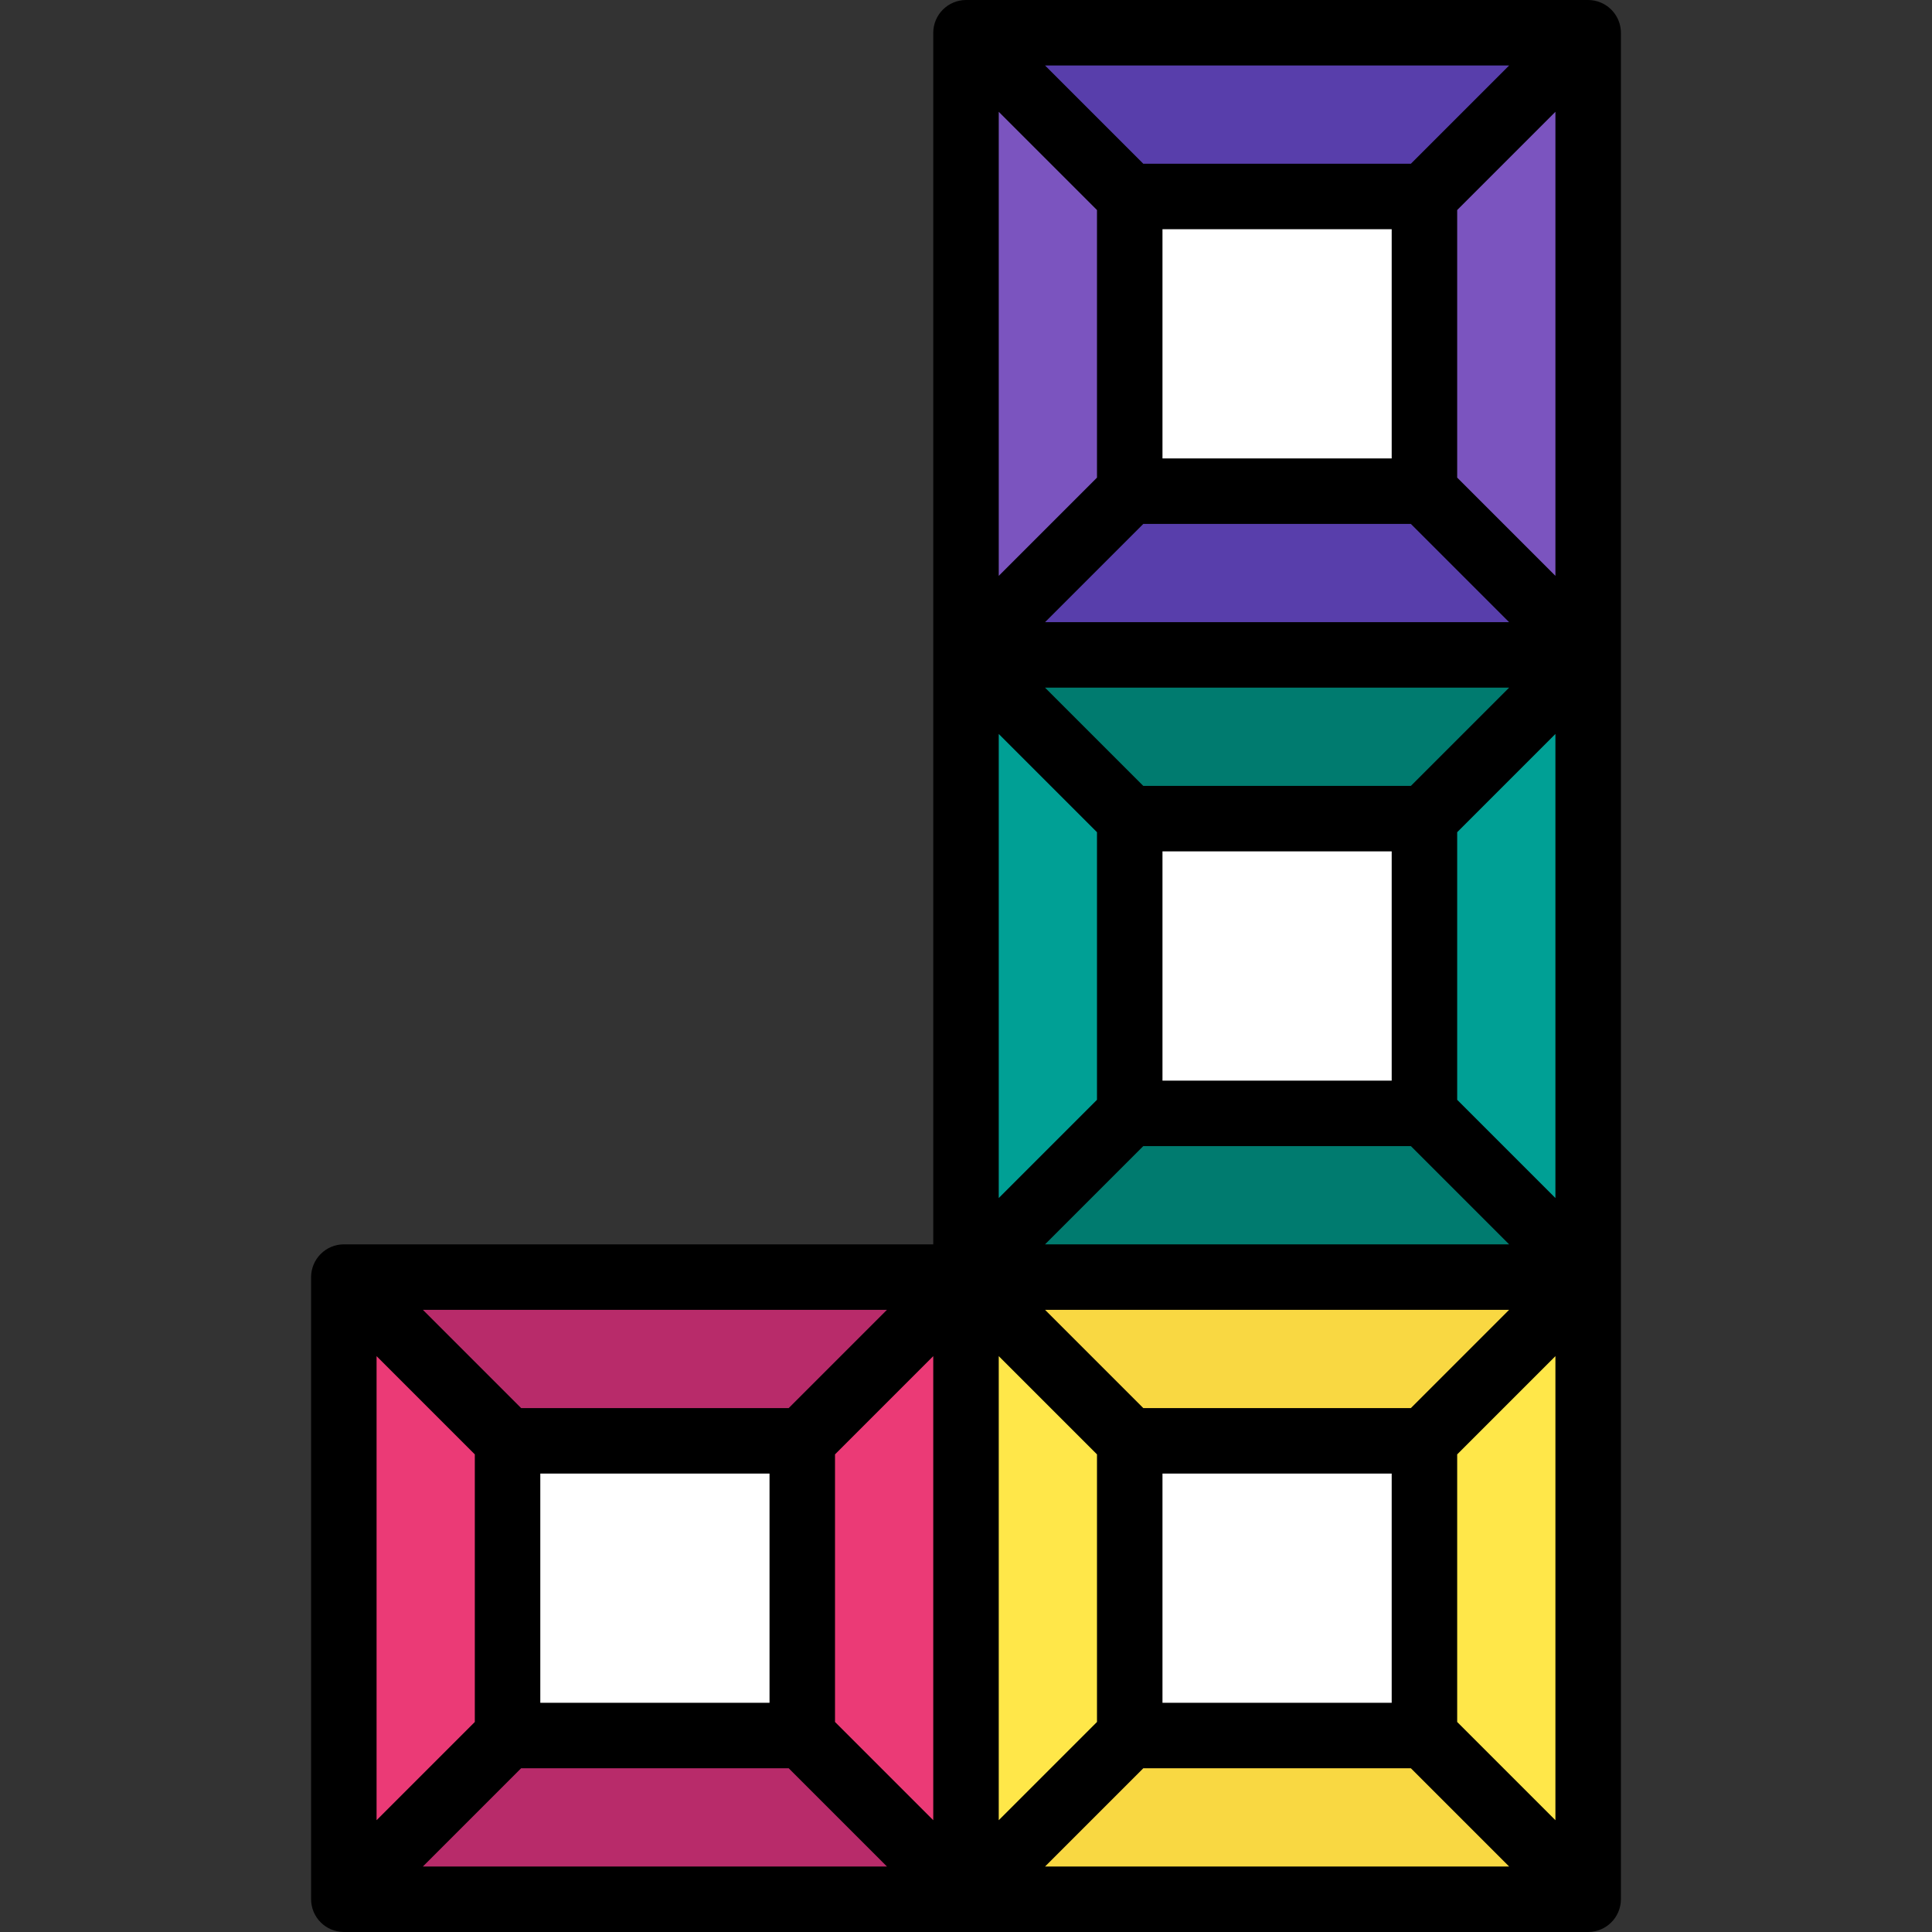 <?xml version="1.0" encoding="iso-8859-1"?>
<!-- Generator: Adobe Illustrator 19.0.0, SVG Export Plug-In . SVG Version: 6.00 Build 0)  -->
<svg version="1.1" id="Capa_1" xmlns="http://www.w3.org/2000/svg" xmlns:xlink="http://www.w3.org/1999/xlink" x="0px" y="0px"
	 viewBox="0 0 512 512" style="enable-background:new 0 0 512 512;" xml:space="preserve">
<rect x="0" y="0" width="512" height="512" fill="#333333" stroke="none"/>
<g>
	<rect x="256" y="173.559" style="fill:#007B6F;" width="164.881" height="164.881"/>
	<g>
		<polygon style="fill:#00A095;" points="299.39,216.949 299.39,295.051 256,338.441 256,173.559 		"/>
		<polygon style="fill:#00A095;" points="420.881,173.559 420.881,338.441 377.492,295.051 377.492,216.949 		"/>
	</g>
	<rect x="299.39" y="216.949" style="fill:#FFFFFF;" width="78.102" height="78.102"/>
	<rect x="91.119" y="338.441" style="fill:#B82B6A;" width="164.881" height="164.881"/>
	<g>
		<polygon style="fill:#EB3A76;" points="134.508,381.831 134.508,459.932 91.119,503.322 91.119,338.441 		"/>
		<polygon style="fill:#EB3A76;" points="256,338.441 256,503.322 212.61,459.932 212.61,381.831 		"/>
	</g>
	<rect x="134.508" y="381.831" style="fill:#FFFFFF;" width="78.102" height="78.102"/>
	<rect x="256" y="338.441" style="fill:#F9D842;" width="164.881" height="164.881"/>
	<g>
		<polygon style="fill:#FFE749;" points="299.39,381.831 299.39,459.932 256,503.322 256,338.441 		"/>
		<polygon style="fill:#FFE749;" points="420.881,338.441 420.881,503.322 377.492,459.932 377.492,381.831 		"/>
	</g>
	<rect x="299.39" y="381.831" style="fill:#FFFFFF;" width="78.102" height="78.102"/>
	<rect x="256" y="8.678" style="fill:#583EAB;" width="164.881" height="164.881"/>
	<g>
		<polygon style="fill:#7B54BF;" points="420.881,8.678 420.881,173.559 377.492,130.169 377.492,52.068 		"/>
		<polygon style="fill:#7B54BF;" points="299.39,52.068 299.39,130.169 256,173.559 256,8.678 		"/>
	</g>
	<rect x="299.39" y="52.068" style="fill:#FFFFFF;" width="78.102" height="78.102"/>
	<path d="M424.198,0.67c-1.051-0.439-2.178-0.667-3.316-0.67H256c-4.785,0.019-8.659,3.893-8.678,8.678v321.085H91.119
		c-4.785,0.019-8.659,3.893-8.678,8.678v164.881c0.019,4.785,3.893,8.659,8.678,8.678h329.763c4.785-0.019,8.659-3.893,8.678-8.678
		V8.678C429.545,5.173,427.433,2.018,424.198,0.67z M221.288,456.339v-70.915l26.034-26.034v122.983L221.288,456.339z
		 M143.186,390.508h60.746v60.746h-60.746V390.508z M308.068,225.627h60.746v60.746h-60.746V225.627z M373.898,208.271h-70.915
		l-26.034-26.034h122.983L373.898,208.271z M302.983,303.729h70.915l26.034,26.034H276.949L302.983,303.729z M290.712,385.424
		v70.915l-26.034,26.034V359.39L290.712,385.424z M308.068,390.508h60.746v60.746h-60.746V390.508z M373.898,373.153h-70.915
		l-26.034-26.034h122.983L373.898,373.153z M386.169,291.458v-70.915l26.034-26.034v122.983L386.169,291.458z M276.949,164.881
		l26.034-26.034h70.915l26.034,26.034H276.949z M368.814,121.492h-60.746V60.746h60.746V121.492z M373.898,43.39h-70.915
		l-26.034-26.034h122.983L373.898,43.39z M290.712,55.661v70.915l-26.034,26.034V29.627L290.712,55.661z M290.712,220.542v70.915
		l-26.034,26.034V194.508L290.712,220.542z M209.017,373.153h-70.915l-26.034-26.034h122.983L209.017,373.153z M125.831,385.424
		v70.915l-26.034,26.034V359.39L125.831,385.424z M138.102,468.61h70.915l26.034,26.034H112.068L138.102,468.61z M302.983,468.61
		h70.915l26.034,26.034H276.949L302.983,468.61z M386.169,456.339v-70.915l26.034-26.034v122.983L386.169,456.339z M386.169,126.576
		V55.661l26.034-26.034V152.61L386.169,126.576z"/>
</g>
<g>
</g>
<g>
</g>
<g>
</g>
<g>
</g>
<g>
</g>
<g>
</g>
<g>
</g>
<g>
</g>
<g>
</g>
<g>
</g>
<g>
</g>
<g>
</g>
<g>
</g>
<g>
</g>
<g>
</g>
</svg>
